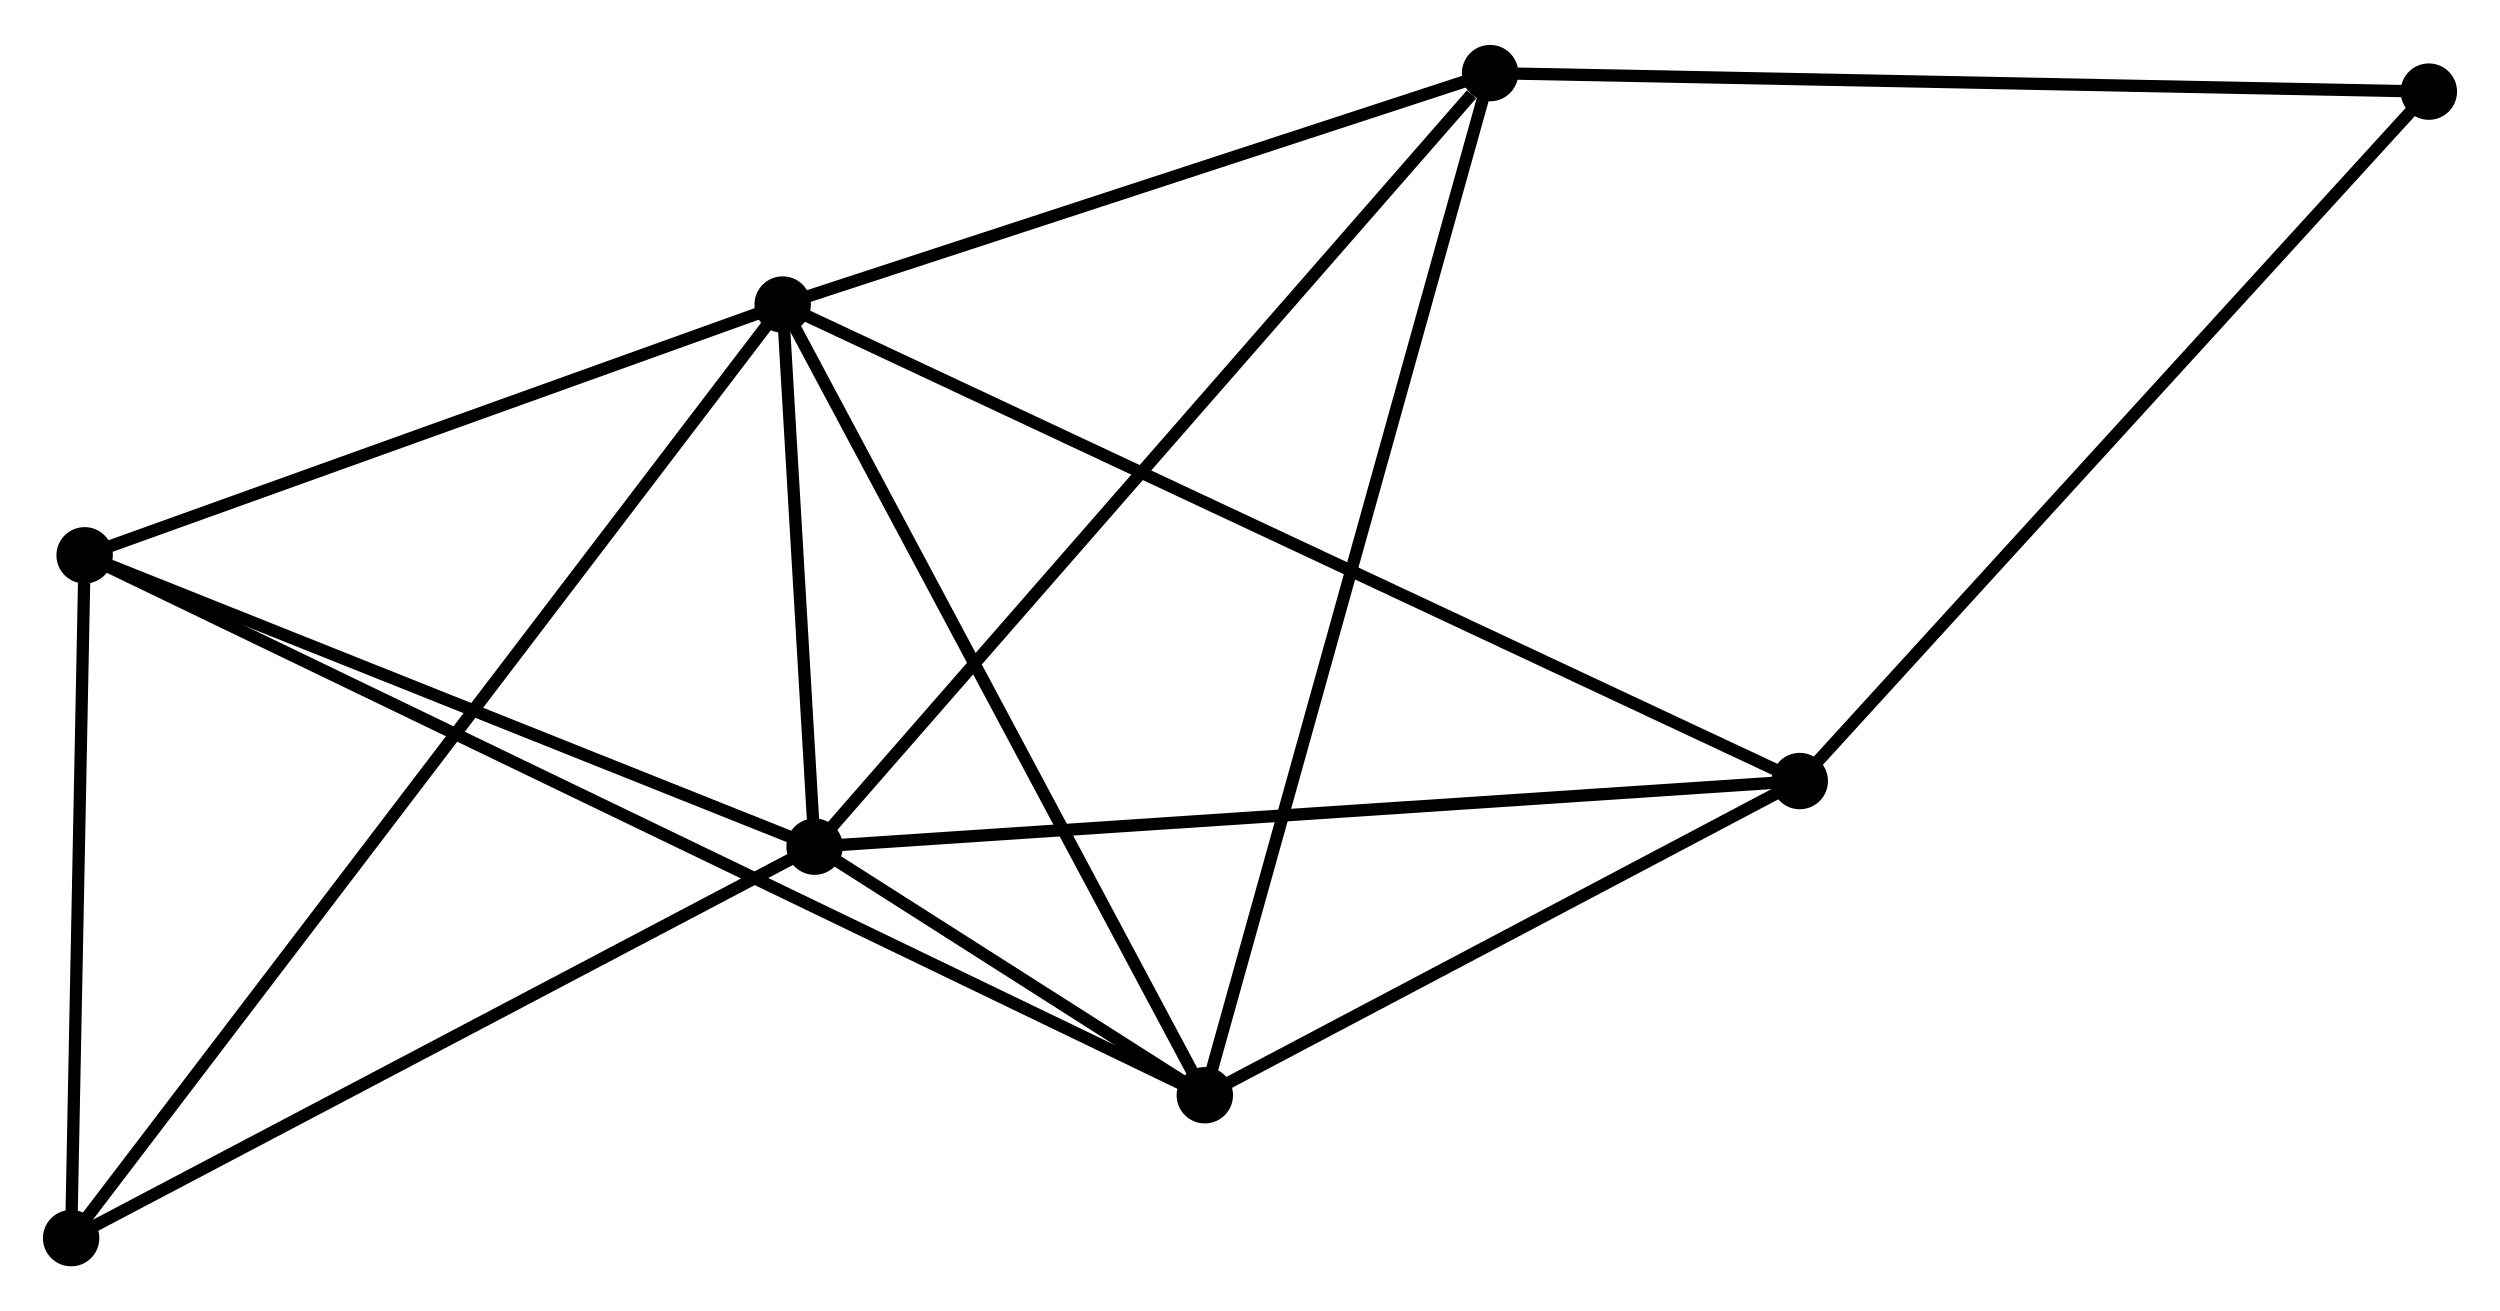 <?xml version="1.0" encoding="UTF-8" standalone="no"?>
<!DOCTYPE svg PUBLIC "-//W3C//DTD SVG 1.1//EN"
 "http://www.w3.org/Graphics/SVG/1.1/DTD/svg11.dtd">
<!-- Generated by graphviz version 2.36.0 (20140111.2315)
 -->
<!-- Title: %3 Pages: 1 -->
<svg width="204pt" height="107pt"
 viewBox="0.00 0.00 203.85 106.60" xmlns="http://www.w3.org/2000/svg" xmlns:xlink="http://www.w3.org/1999/xlink">
<g id="graph0" class="graph" transform="scale(1 1) rotate(0) translate(4 102.597)">
<title>%3</title>
<!-- 0 -->
<g id="node1" class="node"><title>0</title>
<ellipse fill="black" stroke="black" cx="59.819" cy="-77.924" rx="1.8" ry="1.8"/>
</g>
<!-- 1 -->
<g id="node2" class="node"><title>1</title>
<ellipse fill="black" stroke="black" cx="62.422" cy="-33.722" rx="1.8" ry="1.8"/>
</g>
<!-- 0&#45;&#45;1 -->
<g id="edge1" class="edge"><title>0&#45;&#45;1</title>
<path fill="none" stroke="black" d="M59.931,-76.024C60.359,-68.754 61.891,-42.738 62.314,-35.565"/>
</g>
<!-- 2 -->
<g id="node3" class="node"><title>2</title>
<ellipse fill="black" stroke="black" cx="94.241" cy="-13.452" rx="1.8" ry="1.8"/>
</g>
<!-- 0&#45;&#45;2 -->
<g id="edge2" class="edge"><title>0&#45;&#45;2</title>
<path fill="none" stroke="black" d="M60.67,-76.33C65.391,-67.488 88.332,-24.52 93.294,-15.227"/>
</g>
<!-- 3 -->
<g id="node4" class="node"><title>3</title>
<ellipse fill="black" stroke="black" cx="117.502" cy="-96.797" rx="1.8" ry="1.8"/>
</g>
<!-- 0&#45;&#45;3 -->
<g id="edge3" class="edge"><title>0&#45;&#45;3</title>
<path fill="none" stroke="black" d="M61.738,-78.552C70.496,-81.417 106.621,-93.237 115.516,-96.148"/>
</g>
<!-- 4 -->
<g id="node5" class="node"><title>4</title>
<ellipse fill="black" stroke="black" cx="142.752" cy="-39.07" rx="1.8" ry="1.8"/>
</g>
<!-- 0&#45;&#45;4 -->
<g id="edge4" class="edge"><title>0&#45;&#45;4</title>
<path fill="none" stroke="black" d="M61.551,-77.112C72.344,-72.056 130.264,-44.92 141.029,-39.877"/>
</g>
<!-- 5 -->
<g id="node6" class="node"><title>5</title>
<ellipse fill="black" stroke="black" cx="2.901" cy="-57.477" rx="1.8" ry="1.8"/>
</g>
<!-- 0&#45;&#45;5 -->
<g id="edge5" class="edge"><title>0&#45;&#45;5</title>
<path fill="none" stroke="black" d="M57.925,-77.243C49.283,-74.139 13.637,-61.334 4.86,-58.181"/>
</g>
<!-- 6 -->
<g id="node7" class="node"><title>6</title>
<ellipse fill="black" stroke="black" cx="1.8" cy="-1.8" rx="1.8" ry="1.8"/>
</g>
<!-- 0&#45;&#45;6 -->
<g id="edge6" class="edge"><title>0&#45;&#45;6</title>
<path fill="none" stroke="black" d="M58.607,-76.334C51.056,-66.427 10.536,-13.262 3.005,-3.381"/>
</g>
<!-- 1&#45;&#45;2 -->
<g id="edge7" class="edge"><title>1&#45;&#45;2</title>
<path fill="none" stroke="black" d="M64.133,-32.632C69.709,-29.08 87.31,-17.867 92.674,-14.45"/>
</g>
<!-- 1&#45;&#45;3 -->
<g id="edge8" class="edge"><title>1&#45;&#45;3</title>
<path fill="none" stroke="black" d="M63.784,-35.281C71.338,-43.932 108.046,-85.969 115.985,-95.061"/>
</g>
<!-- 1&#45;&#45;4 -->
<g id="edge9" class="edge"><title>1&#45;&#45;4</title>
<path fill="none" stroke="black" d="M64.408,-33.854C75.522,-34.594 129.904,-38.214 140.835,-38.942"/>
</g>
<!-- 1&#45;&#45;5 -->
<g id="edge10" class="edge"><title>1&#45;&#45;5</title>
<path fill="none" stroke="black" d="M60.705,-34.407C52.166,-37.815 14.314,-52.922 4.985,-56.645"/>
</g>
<!-- 1&#45;&#45;6 -->
<g id="edge11" class="edge"><title>1&#45;&#45;6</title>
<path fill="none" stroke="black" d="M60.673,-32.801C51.821,-28.139 12.038,-7.191 3.441,-2.664"/>
</g>
<!-- 2&#45;&#45;3 -->
<g id="edge12" class="edge"><title>2&#45;&#45;3</title>
<path fill="none" stroke="black" d="M94.727,-15.193C97.728,-25.946 113.72,-83.247 116.937,-94.776"/>
</g>
<!-- 2&#45;&#45;4 -->
<g id="edge13" class="edge"><title>2&#45;&#45;4</title>
<path fill="none" stroke="black" d="M95.855,-14.304C103.22,-18.194 133.602,-34.238 141.082,-38.188"/>
</g>
<!-- 2&#45;&#45;5 -->
<g id="edge14" class="edge"><title>2&#45;&#45;5</title>
<path fill="none" stroke="black" d="M92.333,-14.371C80.446,-20.101 16.655,-50.848 4.798,-56.562"/>
</g>
<!-- 7 -->
<g id="node8" class="node"><title>7</title>
<ellipse fill="black" stroke="black" cx="194.048" cy="-95.287" rx="1.8" ry="1.8"/>
</g>
<!-- 3&#45;&#45;7 -->
<g id="edge15" class="edge"><title>3&#45;&#45;7</title>
<path fill="none" stroke="black" d="M119.394,-96.76C129.984,-96.551 181.805,-95.528 192.222,-95.323"/>
</g>
<!-- 4&#45;&#45;7 -->
<g id="edge16" class="edge"><title>4&#45;&#45;7</title>
<path fill="none" stroke="black" d="M144.02,-40.459C151.055,-48.169 185.242,-85.636 192.636,-93.739"/>
</g>
<!-- 5&#45;&#45;6 -->
<g id="edge17" class="edge"><title>5&#45;&#45;6</title>
<path fill="none" stroke="black" d="M2.864,-55.624C2.697,-47.171 2.008,-12.302 1.838,-3.717"/>
</g>
</g>
</svg>
